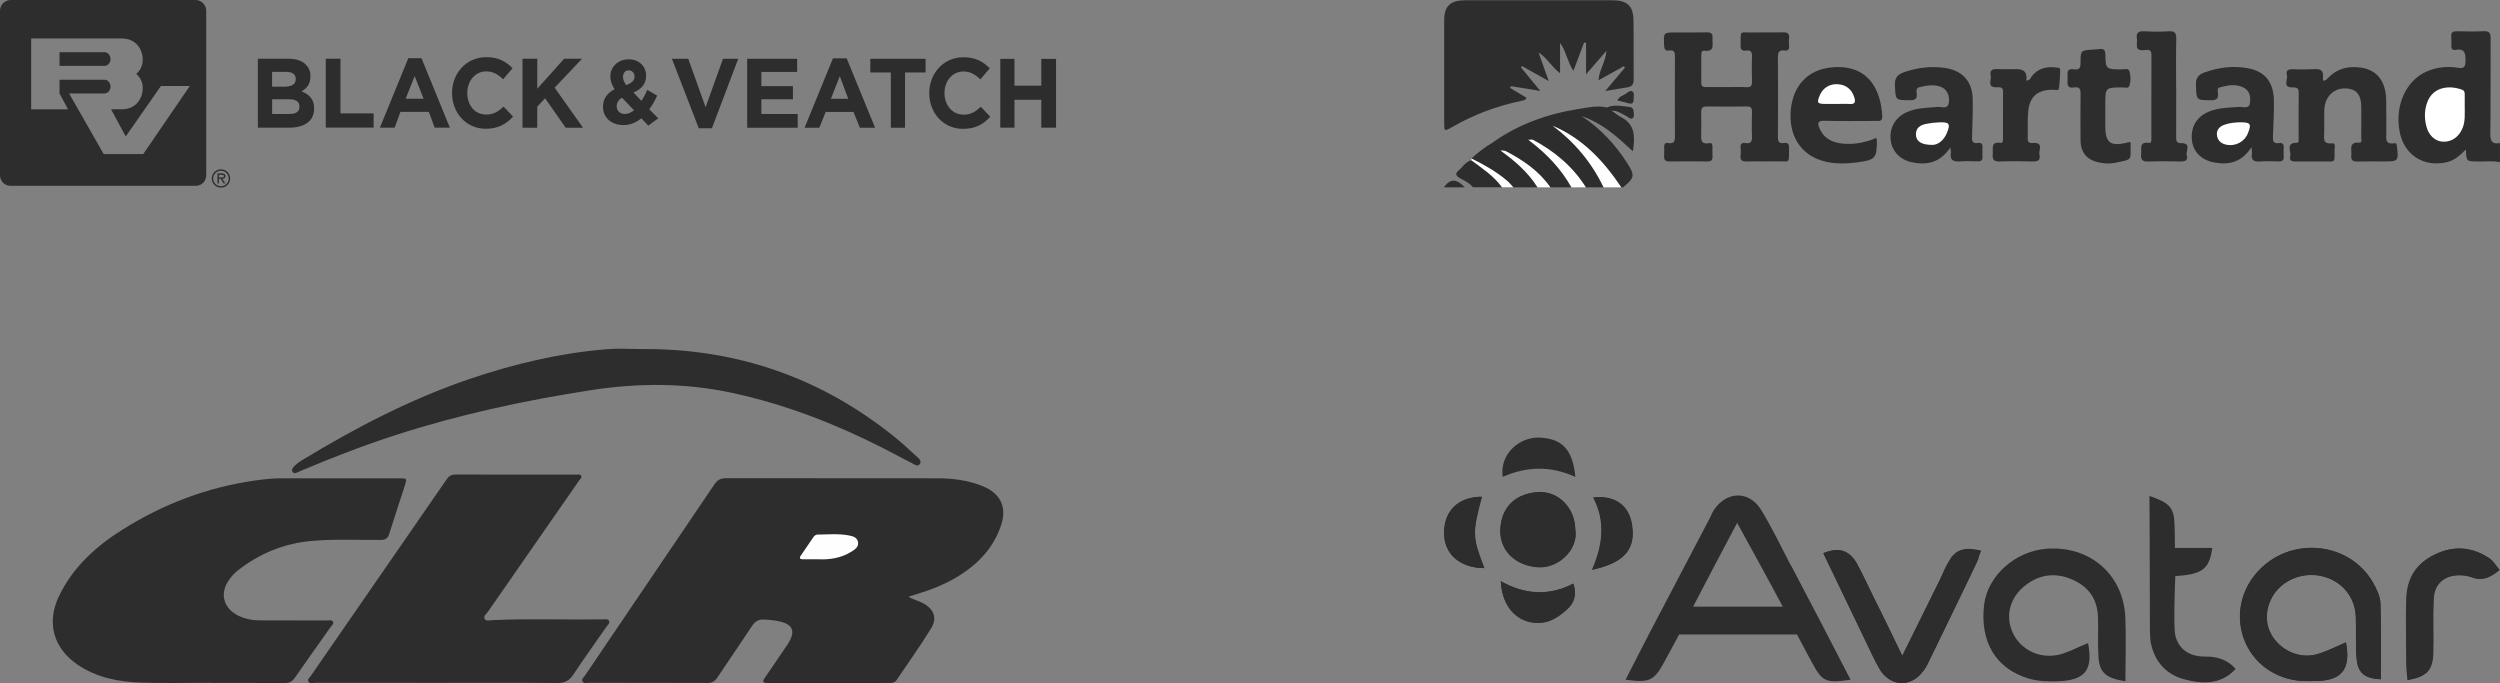 <?xml version="1.0" encoding="UTF-8"?>
<svg id="Layer_2" data-name="Layer 2" xmlns="http://www.w3.org/2000/svg" viewBox="0 0 591.83 161.71">
  <rect x="0" y="0" width="591.83" height="161.71" fill="#808080" stroke="none"/>
  <defs>
    <style>
      .cls-1 {
        fill: #fff;
      }

      .cls-2 {
        fill: #fefefe;
      }

      .cls-3 {
        fill: #2d2d2d;
      }
    </style>
  </defs>
  <g id="Layer_1-2" data-name="Layer 1">
    <g>
      <g id="Layer_1-2" data-name="Layer 1-2">
        <g id="Layer_1-3" data-name="Layer 1-3">
          <path class="cls-3" d="M555.36,152.07c-2.63,1.13-4.88,2.35-7.24,2.91-4.41,1.03-9.21-1.6-10.89-5.73s.1-9.11,4.23-11.55c6.76-4.03,16.15,0,16.25,8.64,.1,3.2-.1,6.39,.19,9.59,.28,3.38,1.88,4.7,5.73,4.88,0-6.01,.1-12.02-.1-18.03-.1-1.7-.95-3.38-1.78-4.88-5.45-9.49-18.88-10.99-26.67-3.2-8.54,8.54-5.16,22.64,6.39,25.92,2.35,.65,5.08,.65,7.51,.57,5.63-.28,7.51-3.1,6.39-9.11h-.01Z"/>
          <path class="cls-3" d="M450.33,155.27c-2.45-5.08-4.41-9.21-6.48-13.25-1.41-2.82-2.73-5.73-4.23-8.54-1.88-3.28-4.33-4.03-7.99-2.53,3.95,8.17,7.79,16.25,11.74,24.42,.38,.85,.85,1.7,1.32,2.53,.19,.38,.47,.85,.75,1.22,2.53,3.28,6.66,3.48,9.39,.28,.75-.85,1.32-1.78,1.78-2.82,3.85-7.89,7.71-15.69,11.46-23.58,.38-.75,.47-1.7,.75-2.63-4.03-.75-5.83-.1-7.51,2.63-.75,1.22-1.32,2.53-1.88,3.85-2.91,5.83-5.73,11.65-9.11,18.41h0Z"/>
          <path class="cls-3" d="M591.72,134.87c-.85-1.03-1.41-1.98-2.25-2.63-4.13-2.82-8.54-3.2-13.05-.95-4.33,2.07-6.48,5.63-6.66,10.24-.19,5.26-.1,10.52,0,15.78,0,1.22,.19,2.45,.28,3.66,4.41-.75,5.83-2.25,6.01-6.21,.1-4.33-.1-8.64,.1-12.87,.1-3.66,2.53-5.73,6.21-5.73,.95,0,1.98,.1,2.82,.47,2.35,.85,4.33,.19,6.66-1.78h-.11Z"/>
          <path class="cls-3" d="M400.82,143.61c3.48-6.76,10.42-19.83,10.42-19.83,0,0,8.74,15.88,10.8,19.83h-21.22Zm23.11-9.77c-2.25-4.41-4.41-8.84-6.96-13.05-2.82-4.7-8.26-4.61-11.27,0-.38,.57-.57,1.13-.85,1.7-4.7,9.02-9.49,18.03-14.19,27.05-1.98,3.76-3.85,7.51-5.83,11.37,5.63,.75,6.66,.28,9.02-3.95,1.32-2.35,2.53-4.7,3.66-6.76h27.9c1.22,2.35,2.45,4.61,3.66,6.86,2.35,4.33,3.2,4.7,9.02,3.85-4.79-9.29-9.39-18.13-14.09-27.05h-.06Z"/>
          <path class="cls-3" d="M494.3,152.17c1.22,6.39-.57,8.84-7.04,9.11-2.35,.1-4.79,0-7.04-.65-7.79-2.35-11.55-8.74-10.52-17.48,.85-6.86,7.33-12.68,14.85-13.25,10.34-.75,18.32,6.29,18.6,16.63,.19,4.88,0,9.77,0,14.75-4.79-.75-6.21-2.16-6.39-6.01-.19-3.01,0-6.01-.1-9.11-.1-4.23-2.16-7.24-6.01-8.92-3.95-1.78-7.79-1.32-11.17,1.32-3.66,2.82-4.79,7.14-3.1,10.99,1.5,3.58,5.54,6.39,10.52,5.54,2.53-.47,4.88-1.88,7.33-2.82l.1-.1h-.03Z"/>
          <path class="cls-3" d="M555.36,152.07c1.13,6.01-.75,8.84-6.39,9.11-2.53,.1-5.16,.19-7.51-.57-11.55-3.28-15.03-17.38-6.39-25.92,7.79-7.79,21.23-6.29,26.67,3.2,.85,1.5,1.7,3.2,1.78,4.88,.19,6.01,.1,12.02,.1,18.03-3.85-.19-5.45-1.5-5.73-4.88-.28-3.2-.1-6.39-.19-9.59-.1-8.64-9.49-12.77-16.25-8.64-4.03,2.45-5.83,7.42-4.23,11.55,1.7,4.13,6.48,6.86,10.89,5.73,2.35-.57,4.61-1.78,7.24-2.91h.01Z"/>
          <path class="cls-3" d="M450.33,155.27c3.38-6.76,6.21-12.59,9.11-18.41,.65-1.32,1.13-2.63,1.88-3.85,1.6-3.38,4.51-3.48,7.71-2.63-.28,.85-8.54,18.32-12.4,26.21-.47,1.03-1.03,1.98-1.78,2.82-2.82,3.2-6.86,3.01-9.39-.28-.28-.38-.47-.85-.75-1.22-.47-.85-.95-1.7-1.32-2.53-3.95-8.17-7.79-16.25-11.74-24.42,3.66-1.5,6.11-.75,7.99,2.53,1.5,2.82,2.82,5.63,4.23,8.54,2.07,4.13,4.03,8.26,6.48,13.25h-.01Z"/>
          <path class="cls-3" d="M508.86,117.41c4.61,1.6,5.83,2.63,5.91,6.76,.1,1.6,.1,5.73,.1,5.54h8.84c-.65,4.98-2.35,6.29-8.74,6.66-.1,2.16-.47,12.12,0,14.09,.85,3.28,3.28,4.98,7.14,4.98,3.01-.06,5.38,.9,7.14,2.91-3.48,3.85-7.99,3.58-12.22,2.45s-7.04-4.23-7.89-8.74c-.19-1.22-.19-2.53-.19-3.76,0-9.02-.1-30.82-.1-31v.1h.01Z"/>
          <path class="cls-3" d="M591.72,134.87c-2.35,2.07-4.33,2.73-6.66,1.78-.85-.28-1.88-.47-2.82-.47-3.66-.1-6.11,2.07-6.21,5.73-.19,4.33,.1,8.64-.1,12.87-.1,3.95-1.6,5.36-6.01,6.21-.1-1.22-.28-2.45-.28-3.66,0-5.26-.19-10.52,0-15.78,.19-4.7,2.35-8.17,6.66-10.24,4.61-2.25,8.92-1.78,13.05,.95,.85,.57,1.41,1.6,2.25,2.63h.11Z"/>
          <path class="cls-3" d="M372.93,125.48c0-5.08-3.76-9.11-8.54-9.02-4.98,.19-9.02,3.1-9.21,8.92-.19,5.08,3.85,8.64,9.21,8.84,4.61,.19,9.29-4.23,8.54-8.84v.1Z"/>
          <path class="cls-3" d="M355.27,137.6c.47,7.99,6.01,10.62,10.52,9.67,1.88-.38,3.76-1.7,5.16-3.01,1.5-1.41,2.35-3.38,1.5-6.11-5.73,3.01-11.37,2.73-17.2-.57h.01Z"/>
          <path class="cls-3" d="M350.85,117.59c-5.54,0-8.92,3.2-9.02,8.36-.1,5.16,3.66,8.46,9.49,8.54-2.82-7.33-2.82-8.26-.57-16.9,0,0,.1,0,.1,0Z"/>
          <path class="cls-3" d="M376.96,134.87c7.71-1.78,10.34-4.98,9.29-10.8-.75-4.51-4.03-6.86-9.11-6.29,2.91,5.54,2.35,11.09-.28,17.1h.1Z"/>
          <path class="cls-3" d="M372.93,125.48c.75,4.61-3.95,9.02-8.54,8.84-5.36-.19-9.39-3.76-9.21-8.84,.19-5.83,4.13-8.84,9.21-8.92,4.79-.19,8.46,3.95,8.54,9.02v-.1Z"/>
          <path class="cls-3" d="M372.93,112.9c-6.01-2.73-11.65-2.45-17.2,0-.75-5.55,4.05-9.41,8.56-9.31,5.36,.19,7.99,2.63,8.64,9.21,0,0,0,.1,0,.1Z"/>
          <path class="cls-3" d="M355.27,137.6c5.83,3.2,11.46,3.48,17.2,.57,.95,2.73,.1,4.7-1.5,6.11-1.5,1.32-3.28,2.63-5.16,3.01-4.51,.95-10.05-1.7-10.52-9.67h-.01Z"/>
          <path class="cls-3" d="M350.85,117.59c-2.35,8.64-2.25,9.59,.57,16.9-5.83,0-9.59-3.38-9.49-8.54s3.38-8.36,9.02-8.36c0,0-.1,0-.1,0Z"/>
          <path class="cls-3" d="M376.96,134.87c2.63-6.01,3.2-11.55,.28-17.1,4.98-.57,8.36,1.78,9.11,6.29,.95,5.83-1.6,9.11-9.29,10.8h-.1Z"/>
        </g>
      </g>
      <g id="Layer_1-2-2" data-name="Layer 1-2">
        <g>
          <path class="cls-3" d="M68.52,26.98c1.5,0,2.37-.5,2.37-1.74,0-1.12-.75-1.74-2.49-1.74h-3.98v3.49s4.11,0,4.11,0Zm-1-6.48c1.62,0,2.49-.62,2.49-1.74v-.12c0-1-.75-1.62-2.24-1.62h-3.36v3.49h3.11Zm-6.48-6.6h7.22c1.87,0,3.24,.5,4.11,1.37,.75,.75,1.12,1.62,1.12,2.74v.12c0,1.87-1,2.87-2.12,3.49,1.87,.75,2.99,1.87,2.99,3.99v.12c0,2.99-2.36,4.49-5.85,4.49h-7.47V13.9m16.07,0h3.49v12.95h7.85v3.36h-11.33V13.9Zm23.17,9.47l-2.12-5.36-2.12,5.36h4.24Zm-3.61-9.59h3.11l6.72,16.44h-3.61l-1.37-3.74h-6.72l-1.37,3.74h-3.49s6.72-16.44,6.72-16.44Zm10.34,8.22c0-4.61,3.36-8.47,8.1-8.47,2.99,0,4.73,1.12,6.23,2.62l-2.24,2.62c-1.12-1.12-2.36-1.87-3.99-1.87-2.62,0-4.49,2.24-4.49,5.11s1.74,5.11,4.49,5.11c1.74,0,2.87-.75,4.11-1.87l2.24,2.36c-1.62,1.74-3.49,2.87-6.48,2.87-4.61,0-7.97-3.74-7.97-8.47m16.69-8.1h3.49v7.1l6.35-7.1h4.24l-6.48,6.85,6.72,9.47h-4.11l-4.86-6.97-1.87,1.99v4.98h-3.49V13.9h0Zm26.53,4.24c0-.87-.62-1.5-1.37-1.5-.87,0-1.37,.62-1.37,1.62,0,.62,.25,1.12,.75,1.87,1.37-.5,1.99-1.12,1.99-1.99m-.12,7.97l-2.86-2.99c-.87,.5-1.25,1.25-1.25,1.99,0,1.12,.75,1.87,1.99,1.87,.75,0,1.37-.37,2.12-.87m1.74,1.87c-1.25,1-2.61,1.62-4.24,1.62-2.74,0-4.86-1.62-4.86-4.36,0-1.87,1-3.24,2.74-4.11-.62-1-1-1.99-1-2.99v-.12c0-1.99,1.62-3.99,4.36-3.99,2.49,0,4.11,1.74,4.11,3.86s-1.25,3.24-2.99,3.99l1.87,1.99c.5-.75,1-1.62,1.37-2.61l2.36,1.37c-.5,1.12-1.12,2.24-1.87,3.24l2.12,2.12-2.36,1.74-1.62-1.74m7.23-14.08h3.86l4.11,11.46,4.11-11.46h3.61l-6.23,16.44h-3.11l-6.35-16.44Zm17.81,0h11.83v3.11h-8.47v3.36h7.47v3.11h-7.47v3.49h8.6v3.24h-11.96V13.9h0Zm23.92,9.47l-1.99-5.36-2.12,5.36h4.11Zm-3.61-9.59h3.24l6.73,16.44h-3.61l-1.49-3.74h-6.6l-1.5,3.74h-3.49s6.72-16.44,6.72-16.44Zm13.7,3.36h-4.86v-3.24h13.08v3.24h-4.86v13.08h-3.36v-13.08h0Zm9.09,4.86c0-4.61,3.36-8.47,8.1-8.47,2.99,0,4.73,1.12,6.23,2.62l-2.24,2.62c-1.12-1.12-2.37-1.87-3.99-1.87-2.62,0-4.49,2.24-4.49,5.11s1.87,5.11,4.49,5.11c1.87,0,2.87-.75,4.11-1.87l2.24,2.36c-1.62,1.74-3.36,2.87-6.48,2.87-4.61,0-7.97-3.74-7.97-8.47m16.82-8.1h3.36v6.35h6.35v-6.35h3.49V30.23h-3.49v-6.6h-6.35v6.6h-3.36V13.9h0Z"/>
          <g>
            <path class="cls-3" d="M24.75,12.36H14.09v3.24h10.66c.78,0,1.41-.73,1.41-1.62s-.63-1.62-1.41-1.62Z"/>
            <path class="cls-3" d="M46.27,0H2.55C1.07,0,0,1.21,0,2.55V41.44c0,1.48,1.07,2.55,2.55,2.55H46.27c1.48,0,2.55-1.07,2.55-2.55V2.55c0-1.34-1.07-2.55-2.55-2.55Zm-12.34,36.47h-9.39l-8.18-14.35h8.39c.78,0,1.41-.73,1.41-1.62s-.63-1.62-1.41-1.62H14.09v.02s0,3.22,0,3.22l2.01,3.76H7.38V9.11H28.84c3.02,0,4.78,2.12,4.94,4.7,.1,1.49-.49,2.82-1.53,3.68,1.03,.86,1.63,2.19,1.53,3.68-.17,2.59-1.92,4.7-4.94,4.7h-2.55c.03,.05,.32,.59,3.48,6.43l8.32-11.94h6.84s-11,16.09-11,16.09Z"/>
          </g>
          <path class="cls-3" d="M51.83,42v-.61h.63c.25,0,.58,.04,.58,.29,0,.38-.51,.33-.81,.33h-.4Zm.79,.33c.42-.01,.75-.18,.75-.65,0-.51-.42-.63-.85-.63h-1.03v2.36h.33v-1.09h.4l.71,1.09h.4l-.72-1.09h0Zm-.31,1.75c-.99,0-1.84-.81-1.84-1.83s.85-1.83,1.84-1.83,1.84,.81,1.84,1.83-.85,1.83-1.84,1.83m0,.33c1.22,0,2.17-.96,2.17-2.16s-.96-2.16-2.17-2.16-2.17,.96-2.17,2.16,.96,2.16,2.17,2.16"/>
        </g>
      </g>
      <g id="Layer_1-2-3" data-name="Layer 1-2">
        <g>
          <path class="cls-3" d="M215.09,141.25c1.1,.73,2.33,.96,3.41,1.54,2.61,1.41,3.44,3.52,1.89,6.02-2.56,4.15-5.41,8.13-8.14,12.18-.39,.59-.97,.69-1.62,.69-9.64,0-19.28,0-28.91,.01-1.34,0-1.21-.48-.61-1.32,1.42-2.03,2.79-4.07,4.17-6.11,.6-.89,1.25-1.77,1.75-2.72,1.11-2.11,.47-3.59-1.8-4.26-1.44-.42-2.94-.54-4.43-.62-1.23-.07-2.08,.47-2.78,1.54-2.68,4.08-5.47,8.09-8.18,12.16-.6,.9-1.24,1.32-2.38,1.32-9.33-.04-18.65-.02-27.98-.04-.54,0-1.26,.26-1.57-.3-.32-.57,.31-1.02,.61-1.47,10.21-15.07,20.42-30.12,30.61-45.21,.72-1.07,1.51-1.47,2.78-1.46,16.65,.03,33.29,0,49.94,.03,3.73,0,7.41,.47,10.89,1.9,4.09,1.7,5.65,4.87,4.29,9.08-1.7,5.28-5.26,9.09-9.88,12.02-3.29,2.09-6.9,3.45-10.61,4.57-.49,.14-.97,.3-1.46,.44h.01Z"/>
          <path class="cls-3" d="M50.06,161.64c-5.51,0-11.03,.13-16.54-.04-5.35-.17-10.56-1.13-15.12-4.23-5.76-3.9-7.44-9.95-4.46-16.19,3.31-6.94,8.78-11.86,15.14-15.85,9.58-6.02,19.97-9.96,31.21-11.57,2.09-.3,4.19-.53,6.31-.53h27.98c1.78,0,1.8,.05,1.26,1.72-1.24,3.81-2.5,7.61-3.7,11.44-.33,1.07-.91,1.43-2.01,1.43-5.46,.03-10.93-.25-16.38,.24-6.48,.58-12.27,2.95-17.4,6.94-.97,.77-1.8,1.69-2.45,2.76-1.74,2.86-.96,5.95,1.94,7.67,1.78,1.05,3.74,1.43,5.78,1.43,5.25,.01,10.52,.01,15.77,.03,.5,0,1.15-.23,1.43,.28,.29,.53-.31,.92-.58,1.31-2.81,3.99-5.67,7.95-8.44,11.97-.63,.92-1.34,1.26-2.43,1.25-5.77-.04-11.54-.02-17.31-.02v-.03h-.01Z"/>
          <path class="cls-3" d="M103.58,161.65c-9.63,0-19.27,0-28.89-.01-.58,0-1.38,.31-1.7-.32-.28-.54,.37-1,.68-1.45,10.69-15.47,21.4-30.94,32.08-46.42,.52-.75,1.1-1.11,2.03-1.11,9.53,.02,19.06,.01,28.59,.02,.4,0,.92-.14,1.17,.22,.33,.5-.21,.84-.46,1.19-7.18,10.34-14.37,20.67-21.55,31.02-.36,.52-1.15,1.04-.81,1.7,.34,.64,1.23,.34,1.86,.31,8.7-.39,17.4-.06,26.11-.17,.5,0,1.15-.2,1.45,.29,.37,.6-.28,1.02-.58,1.45-2.6,3.76-5.28,7.47-7.8,11.28-.98,1.5-2.08,2.06-3.9,2.04-9.42-.09-18.85-.04-28.28-.04h-.01Z"/>
          <path class="cls-3" d="M151.89,82.63c22.47-.17,42.5,6.75,59.98,20.89,1.84,1.49,3.56,3.12,5.32,4.71,.47,.41,.99,.93,.58,1.58-.48,.73-1.13,.24-1.63-.03-2.39-1.22-4.74-2.49-7.12-3.71-11.39-5.79-23.22-10.38-35.74-13.07-11.12-2.4-22.28-2.36-33.49-.62-15.66,2.43-31.09,5.75-46.18,10.63-7.6,2.46-15.05,5.35-22.4,8.46-.29,.12-.56,.26-.85,.38-.39,.17-.82,.29-1.11-.16-.28-.42-.04-.8,.23-1.12,.6-.72,1.38-1.24,2.17-1.72,12.53-7.59,25.46-14.34,39.4-19.1,10.62-3.61,21.47-6.18,32.67-7.09,2.71-.22,5.46-.03,8.19-.03h0Z"/>
          <path class="cls-2" d="M193.52,132.4h-3.39c-.67,0-1.03-.18-.54-.89,.98-1.44,1.95-2.89,2.95-4.33,.24-.35,.56-.63,1-.63,2.46-.02,4.94-.27,7.39,.2,.96,.19,2.02,.44,2.2,1.61,.17,1.08-.69,1.69-1.46,2.17-2.57,1.65-5.46,2.01-8.15,1.86h-.01Z"/>
        </g>
      </g>
      <g id="Layer_1-2-4" data-name="Layer 1-2">
        <g>
          <path class="cls-3" d="M591.83,38.41c-1.76-.4-3.53-.14-5.31-.18-2.65-.05-2.65-.01-2.77-2.85-1.39,1.4-2.69,2.6-4.52,3.02-5.49,1.25-10.08-1.7-11.15-7.19-1.19-6.15,1.43-12.1,6.35-14.27,2.39-1.05,4.9-1.3,7.46-.9,1.32,.21,1.74-.13,1.77-1.51,.03-1.79-.05-3.14-2.43-2.71-.62,.11-.93-.26-.92-.89,0-.76,.04-1.52-.02-2.27-.09-1.04,.42-1.28,1.36-1.26,2.1,.04,4.2,.1,6.29-.01,1.39-.08,1.69,.47,1.67,1.74-.05,7.5,.04,15-.07,22.5-.02,1.81,.42,2.58,2.28,2.23v4.54h0Z"/>
          <path class="cls-3" d="M353.3,33.78c6.09-4.34,12.97-6.8,20.32-7.97,2.23-.36,4.49-.9,6.78-.36,.67-.16,1.3-.28,1.15,.77,.72,.5,1.41,1.08,2.19,1.49,3.38,1.74,3.34,4.65,2.82,8.1-3.75-3.46-7.35-6.75-12.14-8.31,4.44,2.89,7.92,6.66,10.76,11.06,1.89,2.94,1.82,3.55-.97,5.79h-.38c-1.06-.46-1.88-1.17-2.6-2.1-3.37-4.36-7.23-8.22-11.17-10.94,3.82,2.39,7.09,6.25,9.51,10.84,.37,.7,.94,1.44,.07,2.2h-4.2c-1.25-.72-2.24-1.69-3.21-2.77-2.25-2.54-4.85-4.75-7.5-6.87-.2-.16-.31,.11-.15-.1,0,0,.04,.02,.11,.07,2.75,2.12,5.31,4.41,7.08,7.45,.42,.72,.93,1.39,.24,2.21h-4.96c-2.71-1.49-4.68-3.88-7.06-5.79-1.53-1.23-3.14-2.14-5.16-2.12-.88-.67-2.18-1.12-1.5-2.65h-.02Z"/>
          <path class="cls-3" d="M353.3,33.78c.34,.91,1.2,1.27,1.88,1.84,3.41,1.48,6.19,3.78,8.47,6.66,.47,.6,.83,1.28,.32,2.06h-5.72c-1.77-.71-3.26-1.81-4.66-3.1-.94-.88-2.12-1.54-3.35-2.04-.83-.34-1.61-.76-1.9-1.7,1.55-1.39,3.18-2.67,4.98-3.73h-.01Z"/>
          <path class="cls-1" d="M379.61,44.34c-2.8-5.85-6.85-10.69-12.07-14.59,7.11,3.01,12.1,8.35,16.27,14.59h-4.2Z"/>
          <path class="cls-3" d="M348.7,44.34c-.85-1.06-2.09-1.59-3.22-2.24-.91-.53-.97-1.07-.2-1.72,1-.82,1.62-2.11,3.02-2.44,2.65,1,4.69,2.87,6.84,4.6,.51,.42,.91,1.06,.42,1.79h-6.86Z"/>
          <path class="cls-1" d="M371.99,44.34c-2.46-4.42-5.89-8-10.22-11.26,.66,0,.94-.09,1.13,.01,5.11,2.72,9.43,6.32,12.53,11.25h-3.44Z"/>
          <path class="cls-1" d="M363.97,44.34c-2.24-3.59-5.39-6.27-8.79-8.72,.44,.04,.94-.02,1.3,.16,4.09,2.14,7.86,4.69,10.54,8.56h-3.05Z"/>
          <path class="cls-1" d="M355.57,44.34c-1.93-2.68-4.66-4.46-7.25-6.4,0-.14,0-.3,.01-.44,3.01,1.5,5.94,3.13,8.5,5.33,.53,.45,.95,1,1.42,1.5h-2.68Z"/>
          <path class="cls-3" d="M341.83,44.34c.11-.15,.22-.31,.34-.45,1.12-1.38,2.38-1.48,3.78-.3,.28,.24,.57,.5,.84,.76h-4.96Z"/>
          <path class="cls-3" d="M380.01,21.56c1.77-2.11,3.22-3.83,4.66-5.54-.08-.12-.15-.24-.24-.35-1.93,1.06-3.84,2.13-6.01,3.33,.15-2.44,1.67-4.29,1.88-6.98-1.7,1.95-3.07,3.56-4.83,5.57v-7.45c-.15-.02-.31-.04-.46-.08-.81,2.13-1.61,4.27-2.53,6.71-1.47-2.24-1.73-4.67-3.16-6.62v7.19c-2.06-1.54-3.07-3.65-5.09-4.91,.73,2.07,1.47,4.15,2.4,6.76-2.42-1.36-4.37-2.44-6.3-3.53l-.3,.26c1.42,1.74,2.86,3.48,4.61,5.61-2.62-.43-4.79-.79-6.97-1.14-.05,.14-.12,.28-.18,.43,1.3,.79,2.6,1.56,3.9,2.34-.31,.63-.79,.62-1.2,.71-5.83,1.2-11.33,3.28-16.49,6.24-1.78,1.02-1.82,.98-1.82-1.05,0-8.06-.01-16.14,0-24.2,.01-3.41,1.43-4.79,4.92-4.79h34.91c3.5,0,4.94,1.3,4.99,4.74,.08,4.66,0,9.33,.04,14,0,1.16-.42,1.74-1.59,1.89-1.54,.21-3.07,.51-5.14,.86h-.01Z"/>
          <path class="cls-3" d="M408.82,20.62c1.52,0,3.05-.07,4.57,.02,1.14,.07,1.39-.38,1.36-1.41-.07-1.95-.07-3.91,0-5.87,.03-1.06-.3-1.55-1.39-1.39-1.18,.18-1.35-.45-1.31-1.43,.09-3.51-.34-2.79,2.75-2.86,2.42-.04,4.84,.04,7.24-.03,1.17-.04,1.64,.32,1.49,1.49-.08,.56-.04,1.14,0,1.7,.05,.77-.16,1.25-1.04,1.12-1.28-.19-1.61,.38-1.6,1.6,.05,6.24,.03,12.49,0,18.72,0,1.01,.07,1.79,1.39,1.58,1.05-.18,1.27,.35,1.25,1.29-.09,3.76,.39,2.99-2.94,3.05-2.35,.04-4.71-.04-7.06,.03-1.18,.04-1.63-.35-1.48-1.51,.08-.56,.05-1.14,0-1.7-.09-.9,.27-1.31,1.18-1.16,1.36,.23,1.56-.47,1.52-1.61-.08-1.89-.04-3.79,0-5.67,.02-.89-.12-1.4-1.21-1.38-3.17,.05-6.36,.05-9.53,0-1.05-.01-1.3,.46-1.28,1.38,.03,1.64,.03,3.28,0,4.91-.02,1.35-.26,2.79,1.93,2.39,.59-.11,.73,.36,.73,.84,0,.76-.02,1.51,.02,2.27,.05,.89-.31,1.24-1.21,1.23-2.99-.03-5.97-.04-8.96,0-1.03,.01-1.36-.39-1.29-1.35,.04-.69,.02-1.39,.01-2.08,0-.59,.18-1.05,.85-.93,1.81,.32,1.71-.8,1.7-2.01-.03-6.05-.02-12.1,0-18.15,0-1,.1-1.98-1.42-1.74-.98,.15-1.11-.46-1.14-1.26-.15-3.02-.18-3.02,2.81-3.02,2.42,0,4.84,.04,7.24-.02,1.08-.03,1.52,.33,1.41,1.4-.14,1.32,.73,3.26-1.96,2.95-.7-.08-.7,.6-.7,1.11,0,2.14,.01,4.29-.01,6.43-.01,.83,.36,1.08,1.15,1.07,1.65-.03,3.3-.01,4.96,0h-.02Z"/>
          <path class="cls-3" d="M564.92,27.5c0,1.53-.01,2.67,0,3.81,.02,1.29-.49,2.98,1.91,2.6,.62-.1,.57,.5,.62,.93,.39,3.25,.27,3.38-3.01,3.38-2.1,0-4.2-.05-6.29,.02-1.14,.04-1.67-.3-1.52-1.49,.16-1.3-.74-3.21,1.95-2.98,.63,.05,.39-.81,.4-1.26,.03-2.4,.02-4.79,.01-7.19-.01-2.59-.91-3.95-2.82-4.29-2.59-.47-4.76,.77-5.6,3.13-.37,1.04-.35,2.1-.35,3.17,0,1.32-.01,2.65,0,3.97,.01,1.28-.53,2.86,1.86,2.63,.93-.1,.59,.95,.59,1.5,.01,3.33,.24,2.75-2.65,2.79-2.22,.03-4.45-.02-6.67,.01-.89,.01-1.43-.32-1.18-1.19,.33-1.16-1.24-3.28,1.62-3.25,.44,0,.37-.58,.37-.94,0-3.65-.02-7.31,.02-10.96,.01-1.09-.54-1.23-1.42-1.2-2.54,.07-1.08-1.86-1.37-2.87-.34-1.19,.4-1.49,1.5-1.43,1.46,.08,2.92,.05,4.39,0,1.5-.04,2.89-.3,2.64,2.1-.12,1.12,.77,.46,1.17,.02,2.01-2.2,4.56-2.87,7.44-2.55,3.51,.38,5.61,2.42,6.19,5.9,.33,2,.11,4.03,.19,5.64h.01Z"/>
          <path class="cls-3" d="M533,34.83c-2.35,3.64-5.39,4.3-8.93,3.61-2.91-.57-4.83-2.46-5.15-5.08-.39-3.14,.97-5.62,3.84-6.87,2.32-1.01,4.81-1,7.29-1.18,.89-.07,2.29,.58,2.55-.79,.3-1.51,.01-3.12-1.64-3.88-1.77-.81-3.61-.45-5.41,.03-.78,.21-.55,.94-.49,1.44,.12,1.21-.3,1.61-1.56,1.61-3.62,0-3.52,.04-3.65-3.57-.05-1.67,.51-2.47,2.07-3.02,3.37-1.2,6.8-1.62,10.3-.96,4.02,.76,6.04,3.32,6.09,7.7,.03,2.77-.11,5.54-.23,8.31-.04,1.07,0,1.9,1.44,1.69,.81-.13,1.15,.26,1.11,1.07-.04,.69-.05,1.39,0,2.08,.08,.93-.36,1.21-1.24,1.19-1.46-.03-2.93-.09-4.38,.02-1.47,.11-2.16-.33-1.91-1.87,.05-.34-.04-.71-.1-1.54h.01Z"/>
          <path class="cls-3" d="M461.7,34.91c-2.4,3.6-5.49,4.25-9.07,3.51-2.79-.58-4.71-2.56-5.04-5.22-.35-2.78,.97-5.26,3.55-6.53,2.41-1.18,5.03-1.13,7.63-1.36,.9-.08,2.31,.67,2.58-1,.28-1.79-.55-3.33-2.06-3.82-1.63-.53-3.26-.25-4.88,.14-.9,.22-.72,.97-.66,1.54,.15,1.3-.44,1.55-1.63,1.55-3.49,0-3.35,.03-3.53-3.48-.1-1.9,.67-2.65,2.33-3.21,3.07-1.04,6.17-1.4,9.38-.97,4.2,.57,6.62,3.15,6.7,7.36,.05,2.9-.05,5.8-.14,8.69-.03,1.02-.14,1.98,1.39,1.74,.84-.13,1.13,.28,1.07,1.08-.04,.69-.05,1.39,0,2.08,.08,.92-.32,1.23-1.2,1.19-1.33-.04-2.68-.1-4,.01-1.62,.13-2.6-.22-2.27-2.1,.04-.23-.05-.48-.15-1.23h.02Z"/>
          <path class="cls-3" d="M444.17,32.68c.09,.31,.14,.42,.15,.54,.01,4.26-.37,4.65-4.64,5.21-2.87,.37-5.7,.45-8.49-.44-5.12-1.62-7.83-6.17-7.24-12.07,.57-5.69,4.02-9.36,9.43-9.94,8.57-.92,11.86,4.8,12.21,11.53,.07,1.21-.65,1.12-1.43,1.12-4.07,0-8.14,.08-12.2-.04-1.81-.05-1.72,.69-1.18,1.88,1.12,2.51,3.25,3.38,5.82,3.56,2.63,.18,5.15-.35,7.57-1.37v.02Z"/>
          <path class="cls-3" d="M515.18,20.78c0,3.91,.01,7.81-.01,11.72,0,.88,.1,1.4,1.2,1.39,2.48-.03,1.03,1.88,1.31,2.9,.34,1.19-.43,1.47-1.52,1.44-2.54-.05-5.09-.09-7.63,.01-1.41,.05-1.77-.51-1.65-1.76,.13-1.24-.6-2.98,1.85-2.66,.61,.08,.57-.56,.57-.98,0-6.62-.01-13.24,.02-19.86,0-1.35-.89-1.21-1.66-1.12-2.55,.32-1.6-1.54-1.79-2.71-.25-1.49,.48-1.82,1.84-1.74,1.9,.1,3.82,.13,5.71,0,1.51-.11,1.79,.48,1.77,1.84-.09,3.84-.03,7.69-.03,11.53h.02Z"/>
          <path class="cls-3" d="M504.24,33.57c.08,.2,.16,.31,.15,.43-.12,4.08,.72,3.61-3.69,4.55-1.2,.25-2.4,.18-3.59-.05-3.02-.56-4.55-2.3-4.58-5.34-.03-3.65-.04-7.31,.01-10.96,.02-1.13-.31-1.7-1.5-1.5-1.95,.32-1.58-1.05-1.56-2.12,.01-1.04-.46-2.47,1.52-2.17,1.35,.21,1.55-.5,1.54-1.65-.02-2.81,.03-2.81,2.88-3.02,.5-.03,1.02-.05,1.52-.12,1-.14,1.43,.12,1.47,1.27,.07,3.51,.13,3.49,3.8,3.55,.65,0,1.63-.39,1.88,.39,.35,1.13,.37,2.41-.03,3.52-.24,.68-1.14,.33-1.73,.34-3.94,.05-3.94,.04-3.94,3.99v5.3c.02,3.74,1.17,4.66,4.8,3.88,.35-.08,.7-.18,1.05-.27h0Z"/>
          <path class="cls-3" d="M479.72,19.06c.9,0,1-.69,1.32-1.09,1.54-1.86,3.57-2.29,5.83-1.98,.35,.04,.88,.03,.85,.55-.05,1.44-.1,2.9-.3,4.33-.1,.69-.8,.4-1.28,.38-3.63-.1-5.65,1.52-6,5.11-.21,2.12-.04,4.29-.12,6.42-.03,1.02,.53,1.13,1.31,1.07,2.54-.16,1.23,1.76,1.47,2.78,.3,1.21-.33,1.64-1.58,1.6-2.6-.08-5.22-.1-7.82,0-1.4,.05-1.79-.5-1.65-1.76,.13-1.24-.61-3,1.85-2.66,.49,.07,.57-.4,.57-.8,0-3.79,0-7.57,.01-11.35,0-1.07-.71-1.03-1.42-1-2.53,.13-1.24-1.76-1.49-2.79-.32-1.32,.49-1.56,1.64-1.52,1.52,.07,3.05,.01,4.57,.02,1.76,0,2.49,.89,2.2,2.67h.02Z"/>
          <path class="cls-3" d="M381.55,26.21c-.24-.47-.73-.57-1.15-.77,1.78-.76,3.59-.33,5.38-.11,.68,.09,.95,.55,.97,1.18,.02,.49,.2,1.12-.22,1.43-.58,.44-1.03-.21-1.5-.44-1.12-.56-2.14-1.36-3.49-1.3Z"/>
          <path class="cls-3" d="M382.87,23.78c.48-1.01,1.36-1.16,2.01-1.58,.45-.3,.96-.84,1.5-.57,.66,.34,.33,1.12,.36,1.71,.04,.92-.24,1.44-1.33,1.09-.81-.26-1.64-.43-2.54-.66Z"/>
          <path class="cls-1" d="M583.49,25.54c-.04,1.38,.14,3.02-.45,4.6-.83,2.21-2.57,3.49-4.71,3.4-1.86-.08-3.42-1.49-3.96-3.74-.45-1.86-.45-3.73,.23-5.57,1.38-3.76,5.31-4.09,8.25-2.99,.62,.23,.63,.7,.63,1.21v3.09Z"/>
          <path class="cls-1" d="M529.9,28.96c2.91-.05,3.14,.27,2.28,2.52-.8,2.1-3.04,3.27-5.25,2.75-1.26-.3-2.04-1.11-2.12-2.36-.08-1.13,.6-1.88,1.65-2.29,1.26-.49,2.59-.57,3.45-.62h0Z"/>
          <path class="cls-1" d="M457.54,34.3c-2.66,.02-3.87-.82-3.97-2.29-.12-1.77,1.06-2.44,2.55-2.71,1-.19,2.01-.31,3.02-.34,2.36-.08,2.65,.35,1.73,2.56-.76,1.81-2.14,2.75-3.33,2.78Z"/>
          <path class="cls-1" d="M434.82,24.6h-2.65c-1.96-.01-2.11-.23-1.39-1.99,.72-1.75,2.27-2.75,4.15-2.68,2.05,.08,3.44,1.18,4.03,3.1,.33,1.06,.25,1.69-1.11,1.59-1.01-.08-2.01-.01-3.03-.01Z"/>
        </g>
      </g>
    </g>
  </g>
</svg>